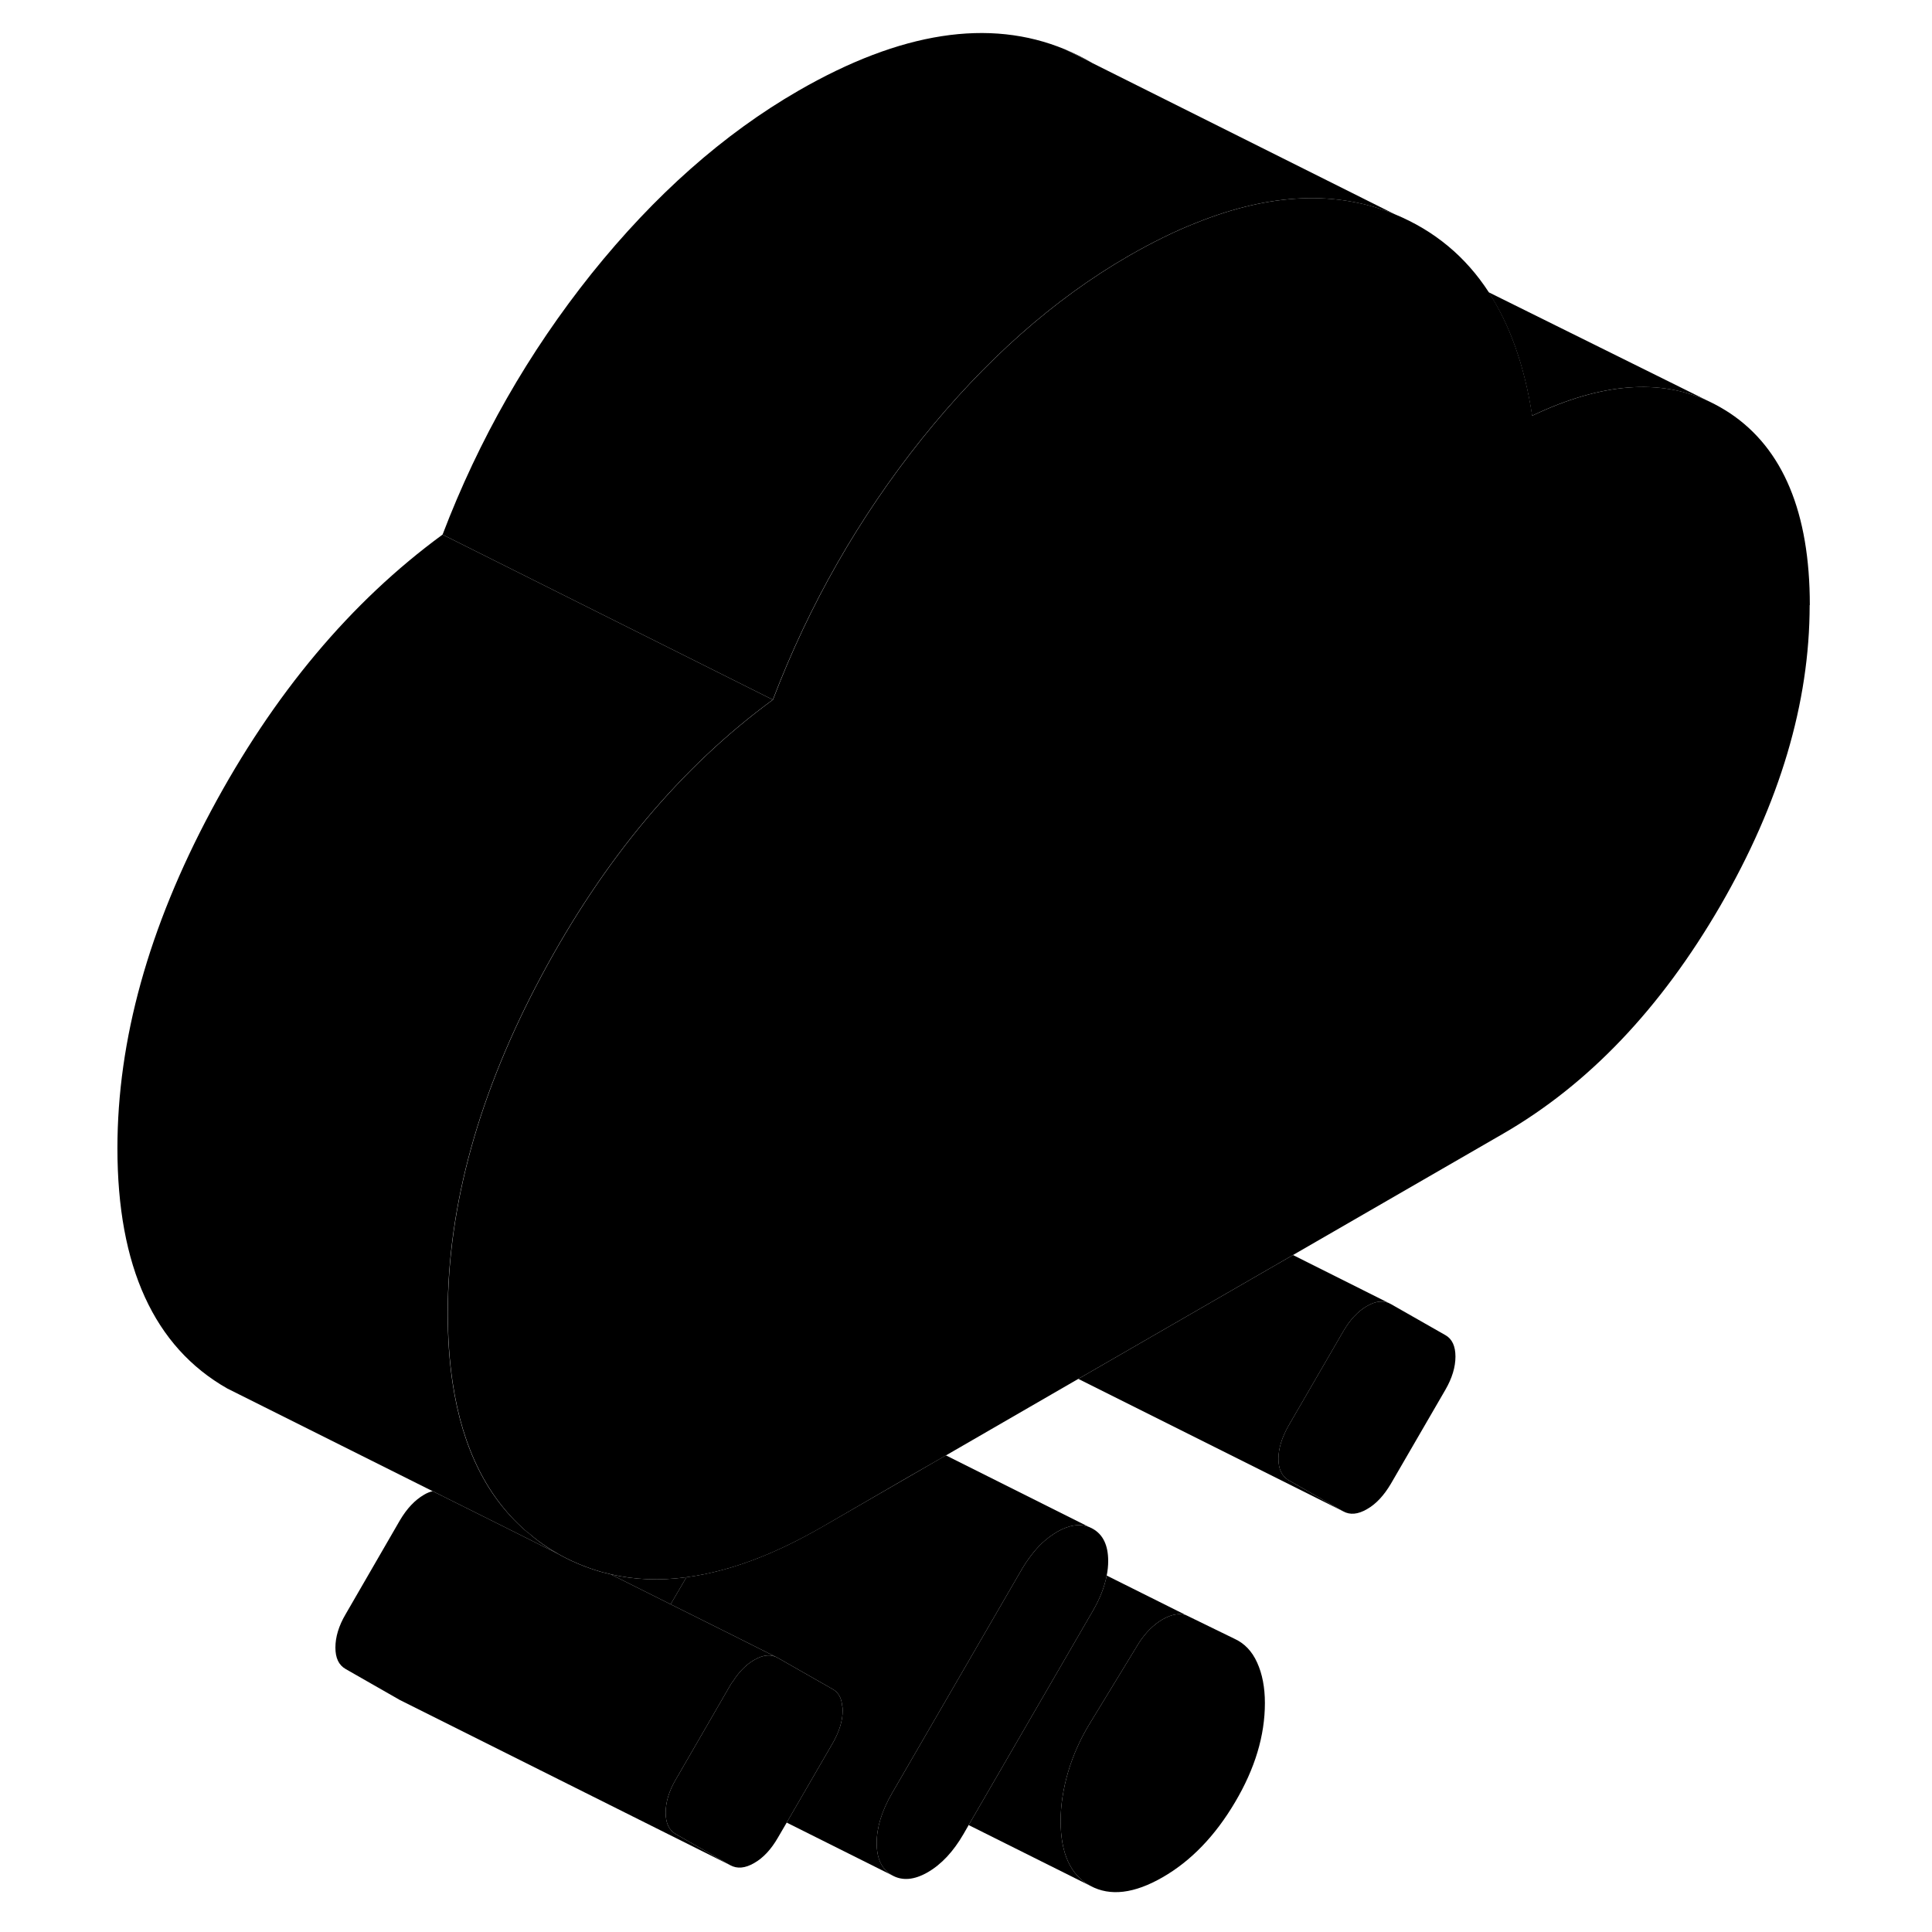 <svg width="48" height="48" viewBox="0 0 107 117" xmlns="http://www.w3.org/2000/svg" stroke-width="1px"
     stroke-linecap="round" stroke-linejoin="round">
    <path d="M83.141 82.154C83.141 82.784 82.941 83.454 82.531 84.164L79.231 89.854C78.811 90.564 78.331 91.084 77.781 91.394C77.231 91.714 76.751 91.754 76.341 91.524L73.041 89.644C72.631 89.404 72.421 88.974 72.421 88.344C72.421 87.714 72.631 87.044 73.041 86.324L76.341 80.634C76.751 79.924 77.231 79.414 77.781 79.094C78.331 78.774 78.811 78.734 79.231 78.974L82.531 80.854C82.941 81.084 83.141 81.524 83.141 82.154Z" class="pr-icon-iso-solid-stroke" stroke-linejoin="round"/>
    <path d="M71.601 103.134C71.601 105.104 71.001 107.104 69.791 109.144C68.591 111.174 67.131 112.694 65.411 113.684C63.691 114.674 62.231 114.854 61.031 114.204C59.831 113.554 59.231 112.244 59.231 110.274C59.231 109.334 59.381 108.334 59.691 107.284C60.001 106.244 60.461 105.224 61.081 104.234L63.971 99.494C64.381 98.864 64.861 98.384 65.411 98.064C65.961 97.754 66.441 97.674 66.851 97.824L69.742 99.234C70.362 99.514 70.821 99.994 71.131 100.684C71.441 101.364 71.601 102.184 71.601 103.134Z" class="pr-icon-iso-solid-stroke" stroke-linejoin="round"/>
    <path d="M62.111 94.534C62.111 94.824 62.081 95.114 62.021 95.414C61.891 96.094 61.611 96.814 61.181 97.554L53.661 110.524L53.351 111.064C52.731 112.134 52.011 112.904 51.181 113.384C50.361 113.854 49.641 113.914 49.021 113.564C48.401 113.214 48.091 112.564 48.091 111.614C48.091 110.664 48.401 109.664 49.021 108.594L49.201 108.284L56.851 95.084C57.231 94.434 57.651 93.884 58.101 93.454C58.391 93.184 58.701 92.954 59.021 92.764C59.751 92.344 60.411 92.254 60.981 92.484L61.181 92.584C61.801 92.934 62.111 93.584 62.111 94.534Z" class="pr-icon-iso-solid-stroke" stroke-linejoin="round"/>
    <path d="M104.591 36.644C104.591 42.564 102.781 48.634 99.181 54.854C95.571 61.074 91.191 65.674 86.031 68.654L73.301 76.004L60.301 83.504L52.291 88.134L50.061 89.414L44.801 92.464C43.511 93.204 42.261 93.824 41.051 94.304C39.501 94.924 38.001 95.324 36.581 95.514C34.961 95.734 33.431 95.674 31.981 95.334C31.671 95.264 31.361 95.184 31.061 95.084C30.271 94.834 29.511 94.504 28.771 94.084C28.151 93.724 27.561 93.324 27.031 92.854H27.011C24.551 90.794 23.011 87.744 22.411 83.714C22.221 82.424 22.121 81.024 22.121 79.534C22.121 72.984 24.011 66.174 27.791 59.104C31.571 52.034 36.241 46.454 41.811 42.374C44.011 36.604 47.021 31.344 50.831 26.574C54.651 21.814 58.821 18.114 63.361 15.494C64.771 14.684 66.141 14.004 67.471 13.484C71.961 11.684 75.961 11.524 79.491 12.984C81.871 13.974 83.751 15.534 85.151 17.684C86.451 19.684 87.331 22.174 87.791 25.174C91.961 23.184 95.541 22.904 98.531 24.324C98.951 24.524 99.351 24.754 99.751 25.014C102.981 27.164 104.601 31.044 104.601 36.644H104.591Z" class="pr-icon-iso-solid-stroke" stroke-linejoin="round"/>
    <path d="M59.482 2.984L61.112 3.794C60.602 3.494 60.052 3.224 59.482 2.984ZM31.972 95.334L35.612 97.154L36.572 95.514C34.952 95.734 33.422 95.674 31.972 95.334Z" class="pr-icon-iso-solid-stroke" stroke-linejoin="round"/>
    <path d="M42.111 100.404C41.702 100.164 41.221 100.204 40.672 100.524C40.191 100.804 39.761 101.234 39.392 101.814C39.322 101.894 39.272 101.974 39.221 102.064L36.261 107.184L35.931 107.754C35.511 108.464 35.312 109.144 35.312 109.774C35.312 110.404 35.511 110.834 35.931 111.074L39.221 112.954L19.221 102.954L15.931 101.074C15.511 100.834 15.312 100.404 15.312 99.774C15.312 99.144 15.511 98.464 15.931 97.754L19.221 92.064C19.642 91.354 20.122 90.844 20.672 90.524C20.852 90.414 21.032 90.344 21.201 90.304L25.732 92.564L28.762 94.084C29.502 94.504 30.262 94.834 31.052 95.084C31.352 95.184 31.662 95.264 31.971 95.334L35.611 97.154L39.322 99.004L42.111 100.404Z" class="pr-icon-iso-solid-stroke" stroke-linejoin="round"/>
    <path d="M27.781 59.104C24.001 66.174 22.111 72.984 22.111 79.534C22.111 81.024 22.211 82.424 22.401 83.714C23.001 87.744 24.541 90.794 27.001 92.844H27.021C27.551 93.324 28.141 93.724 28.761 94.084L25.731 92.564L21.201 90.304L9.841 84.624L8.761 84.084C4.331 81.564 2.111 76.704 2.111 69.534C2.111 62.984 4.001 56.174 7.781 49.104C11.561 42.034 16.231 36.454 21.801 32.374L41.801 42.374C36.231 46.454 31.561 52.034 27.781 59.104Z" class="pr-icon-iso-solid-stroke" stroke-linejoin="round"/>
    <path d="M79.482 12.984C75.952 11.524 71.952 11.684 67.462 13.484C66.132 14.004 64.762 14.684 63.352 15.494C58.812 18.114 54.642 21.814 50.822 26.574C47.012 31.344 44.002 36.604 41.802 42.374L21.802 32.374C24.002 26.604 27.012 21.344 30.822 16.574C34.642 11.814 38.812 8.114 43.352 5.494C49.542 1.924 54.912 1.094 59.482 2.984L61.112 3.794L61.142 3.814L79.482 12.984Z" class="pr-icon-iso-solid-stroke" stroke-linejoin="round"/>
    <path d="M98.522 24.324C95.532 22.904 91.952 23.184 87.782 25.174C87.322 22.174 86.442 19.684 85.142 17.694L98.522 24.324Z" class="pr-icon-iso-solid-stroke" stroke-linejoin="round"/>
    <path d="M98.852 24.484L98.522 24.324" class="pr-icon-iso-solid-stroke" stroke-linejoin="round"/>
    <path d="M79.232 78.974C78.812 78.734 78.332 78.774 77.782 79.094C77.232 79.414 76.752 79.924 76.342 80.634L73.042 86.324C72.632 87.044 72.422 87.714 72.422 88.344C72.422 88.974 72.632 89.404 73.042 89.644L76.342 91.524L60.302 83.504L73.302 76.004L79.232 78.974Z" class="pr-icon-iso-solid-stroke" stroke-linejoin="round"/>
    <path d="M60.981 92.484C60.411 92.254 59.751 92.344 59.021 92.764C58.701 92.954 58.391 93.184 58.101 93.454C57.651 93.884 57.231 94.434 56.851 95.084L49.201 108.284L49.021 108.594C48.401 109.664 48.091 110.674 48.091 111.614C48.091 112.554 48.401 113.214 49.021 113.564L42.641 110.374L45.051 106.214L45.411 105.594C45.821 104.884 46.031 104.214 46.031 103.584C46.031 103.484 46.031 103.394 46.001 103.304C45.961 102.814 45.761 102.474 45.411 102.284L42.111 100.404L39.321 99.004L35.611 97.154L36.571 95.514C37.991 95.324 39.491 94.924 41.041 94.304C42.251 93.824 43.501 93.204 44.791 92.464L50.051 89.424L52.281 88.134L60.971 92.484H60.981Z" class="pr-icon-iso-solid-stroke" stroke-linejoin="round"/>
    <path d="M46.032 103.584C46.032 104.214 45.822 104.884 45.411 105.594L45.051 106.214L42.642 110.374L42.111 111.284C41.702 111.994 41.221 112.514 40.672 112.824C40.121 113.144 39.642 113.184 39.221 112.954L35.931 111.074C35.511 110.834 35.312 110.404 35.312 109.774C35.312 109.144 35.511 108.464 35.931 107.754L36.261 107.184L39.221 102.064C39.272 101.974 39.322 101.894 39.392 101.814C39.761 101.234 40.191 100.804 40.672 100.524C41.221 100.204 41.702 100.164 42.111 100.404L45.411 102.284C45.761 102.474 45.962 102.814 46.002 103.304C46.032 103.394 46.032 103.484 46.032 103.584Z" class="pr-icon-iso-solid-stroke" stroke-linejoin="round"/>
    <path d="M66.851 97.824C66.441 97.674 65.961 97.754 65.411 98.064C64.861 98.384 64.381 98.864 63.971 99.494L61.081 104.234C60.461 105.224 60.001 106.244 59.691 107.284C59.381 108.334 59.231 109.334 59.231 110.274C59.231 112.244 59.831 113.554 61.031 114.204L53.661 110.524L61.181 97.554C61.611 96.814 61.891 96.094 62.021 95.414L66.851 97.824Z" class="pr-icon-iso-solid-stroke" stroke-linejoin="round"/>
</svg>